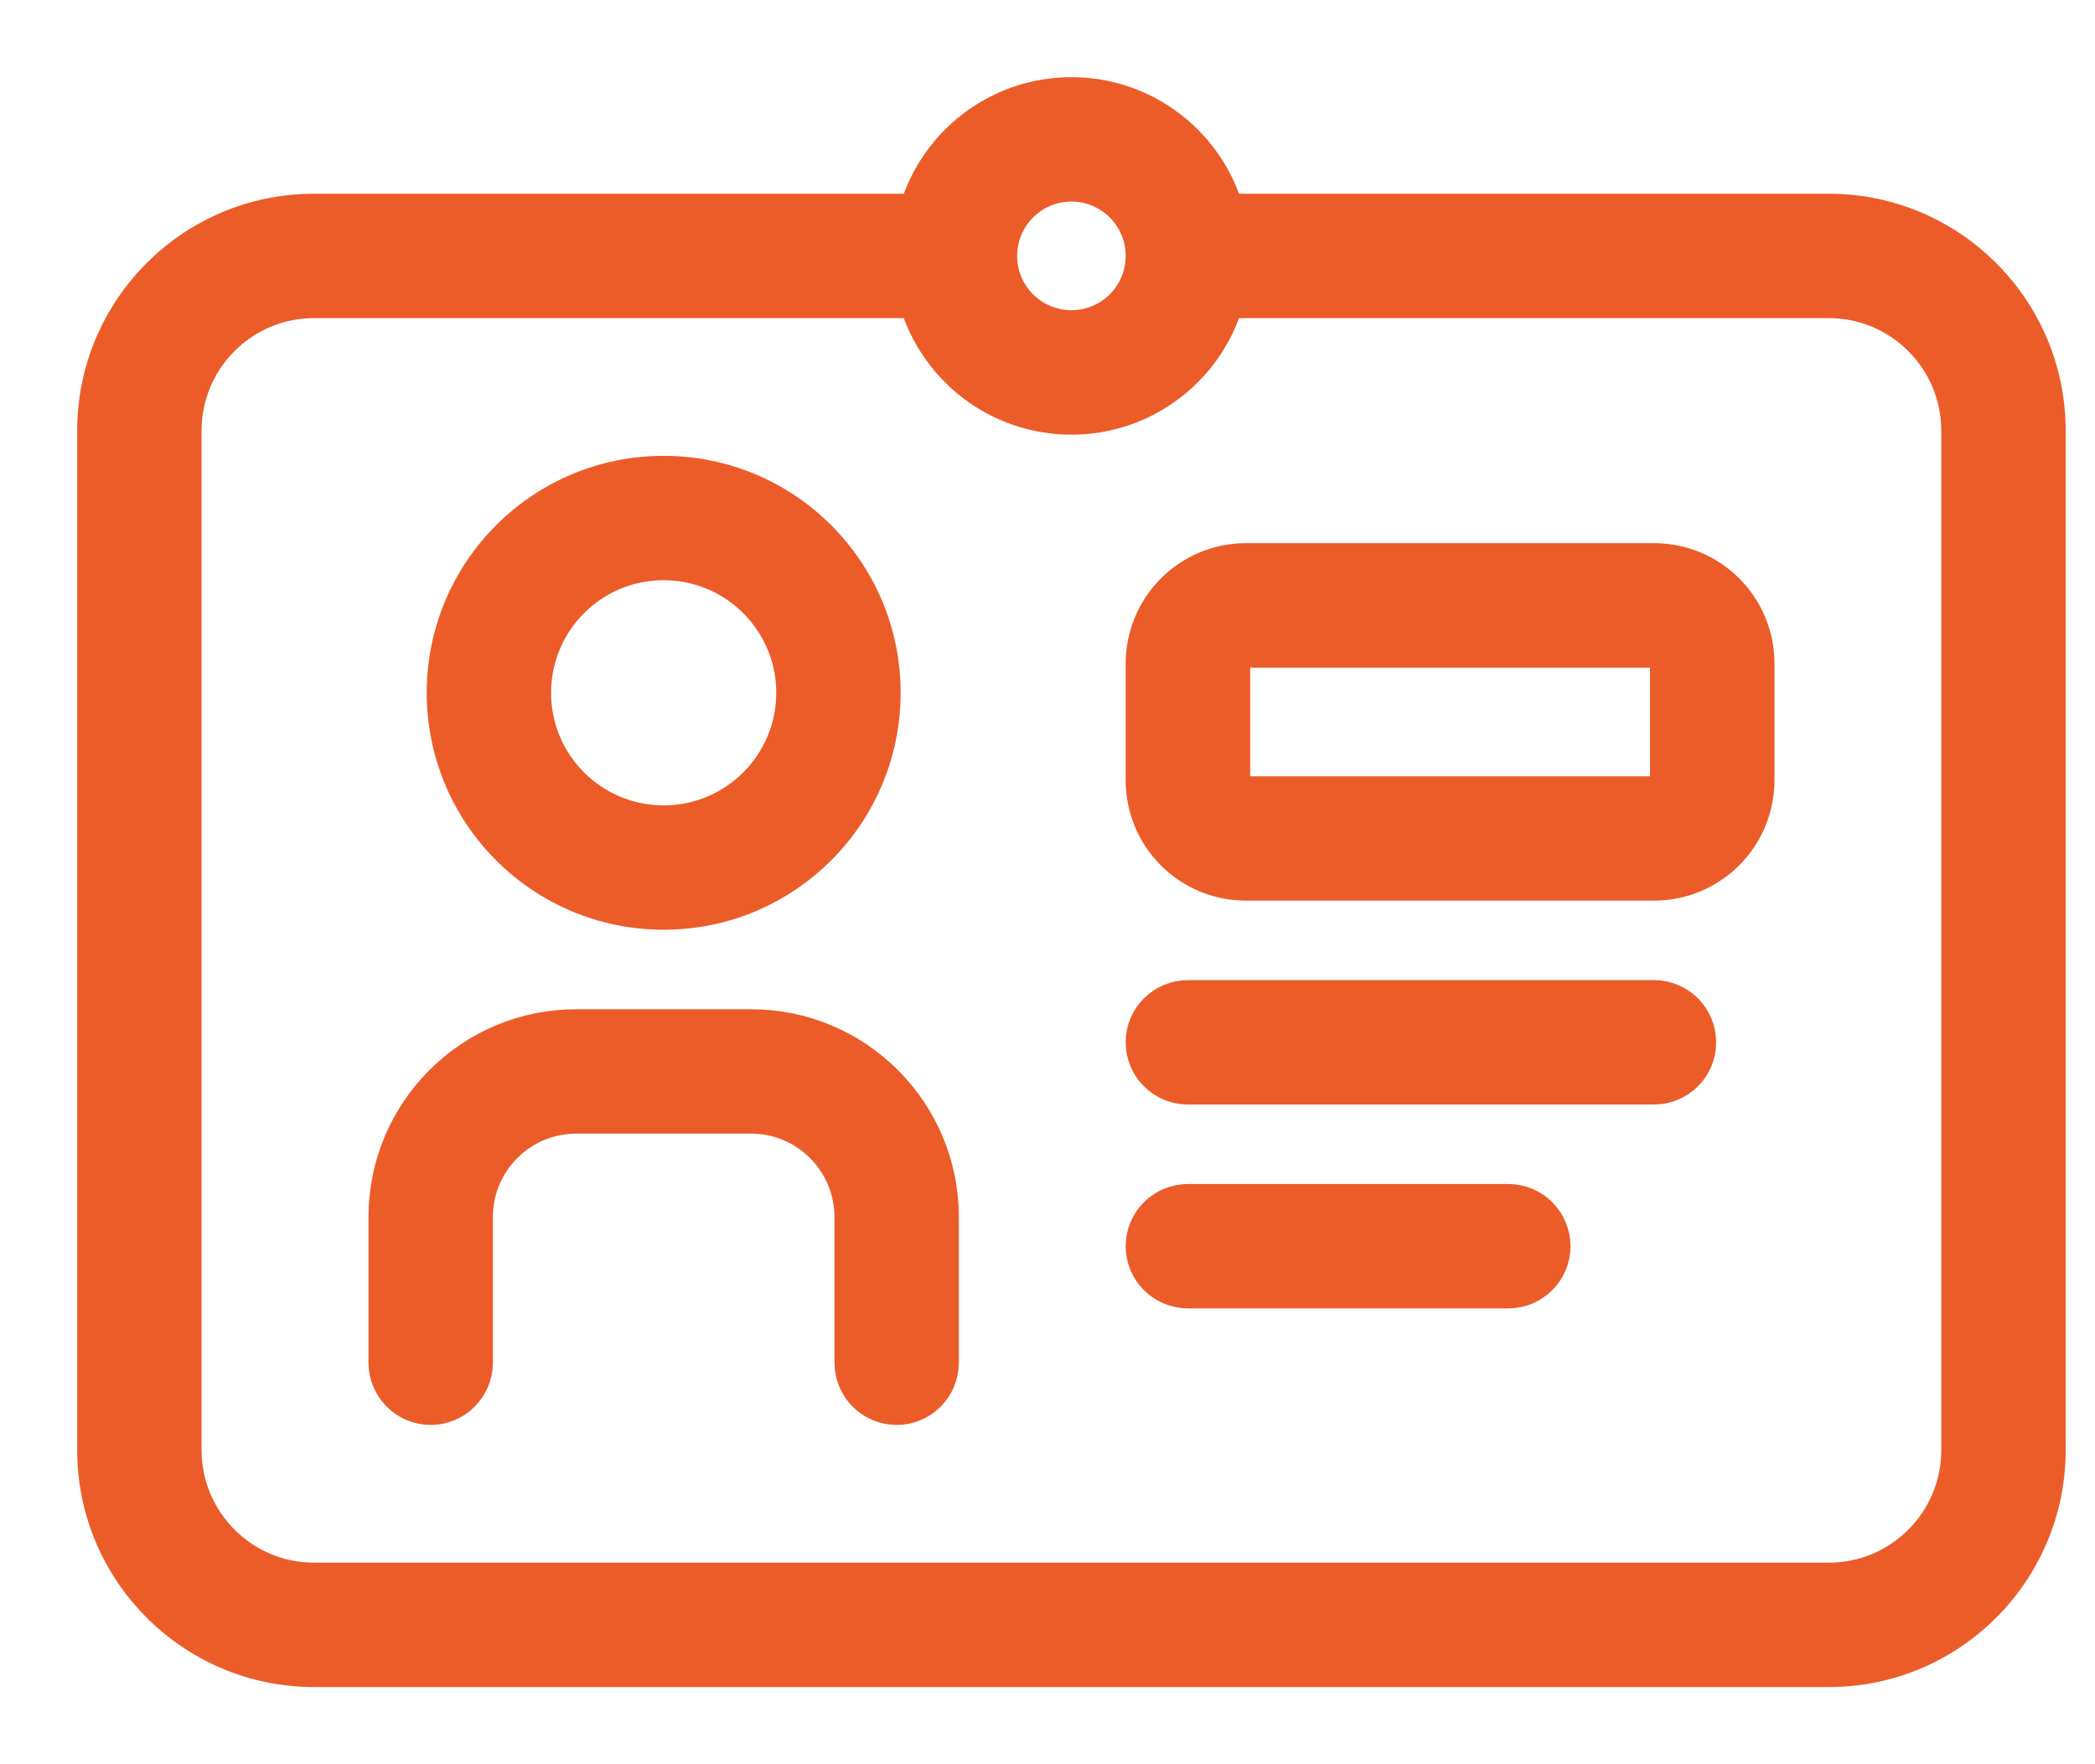<svg width="19" height="16" viewBox="0 0 19 16" fill="none" xmlns="http://www.w3.org/2000/svg">
<path d="M9.717 0.85C9.048 0.85 8.484 1.296 8.305 1.907H2.848C1.745 1.907 0.85 2.802 0.85 3.906V13.151C0.85 14.253 1.745 15.15 2.847 15.15H16.587C17.689 15.15 18.584 14.254 18.584 13.151V3.906C18.584 2.803 17.689 1.907 16.586 1.907H11.129C10.95 1.296 10.386 0.85 9.717 0.85ZM10.359 2.321C10.359 2.676 10.072 2.963 9.717 2.963C9.362 2.963 9.075 2.676 9.075 2.321C9.075 1.966 9.362 1.678 9.717 1.678C10.072 1.678 10.359 1.966 10.359 2.321ZM2.848 2.735H8.305C8.484 3.346 9.048 3.792 9.717 3.792C10.386 3.792 10.95 3.346 11.129 2.735H16.586C17.231 2.735 17.756 3.26 17.756 3.906V13.151C17.756 13.797 17.231 14.322 16.587 14.322H2.847C2.203 14.322 1.678 13.796 1.678 13.151V3.906C1.678 3.259 2.202 2.735 2.848 2.735ZM11.301 5.076C10.78 5.076 10.359 5.498 10.359 6.018V7.076C10.359 7.598 10.78 8.018 11.301 8.018H15.001C15.521 8.018 15.943 7.596 15.943 7.076V6.018C15.943 5.497 15.522 5.076 15.001 5.076H11.301ZM11.188 7.076V6.018C11.188 5.955 11.239 5.905 11.301 5.905H15.001C15.064 5.905 15.114 5.954 15.114 6.018V7.076C15.114 7.139 15.063 7.19 15.001 7.19H11.301C11.238 7.19 11.188 7.14 11.188 7.076ZM4.02 6.283C4.02 7.387 4.915 8.282 6.019 8.282C7.123 8.282 8.018 7.387 8.018 6.283C8.018 5.179 7.123 4.284 6.019 4.284C4.915 4.284 4.02 5.179 4.02 6.283ZM7.19 6.283C7.19 6.93 6.665 7.454 6.019 7.454C5.372 7.454 4.848 6.93 4.848 6.283C4.848 5.636 5.372 5.112 6.019 5.112C6.665 5.112 7.19 5.636 7.19 6.283ZM3.906 12.773C4.134 12.773 4.32 12.587 4.32 12.358V11.038C4.32 10.537 4.726 10.131 5.226 10.131H6.812C7.312 10.131 7.718 10.538 7.718 11.038V12.358C7.718 12.587 7.903 12.773 8.132 12.773C8.361 12.773 8.546 12.587 8.546 12.358V11.038C8.546 10.081 7.77 9.303 6.812 9.303H5.226C4.269 9.303 3.492 10.08 3.492 11.038V12.358C3.492 12.587 3.677 12.773 3.906 12.773ZM10.359 9.453C10.359 9.682 10.545 9.867 10.774 9.867H15C15.229 9.867 15.414 9.682 15.414 9.453C15.414 9.224 15.229 9.039 15 9.039H10.774C10.545 9.039 10.359 9.224 10.359 9.453ZM10.359 11.302C10.359 11.531 10.545 11.716 10.774 11.716H13.679C13.908 11.716 14.093 11.531 14.093 11.302C14.093 11.073 13.908 10.888 13.679 10.888H10.774C10.545 10.888 10.359 11.073 10.359 11.302Z" fill="#EC5C29" stroke="#EC5C29" stroke-width="0.3"/>
</svg>

